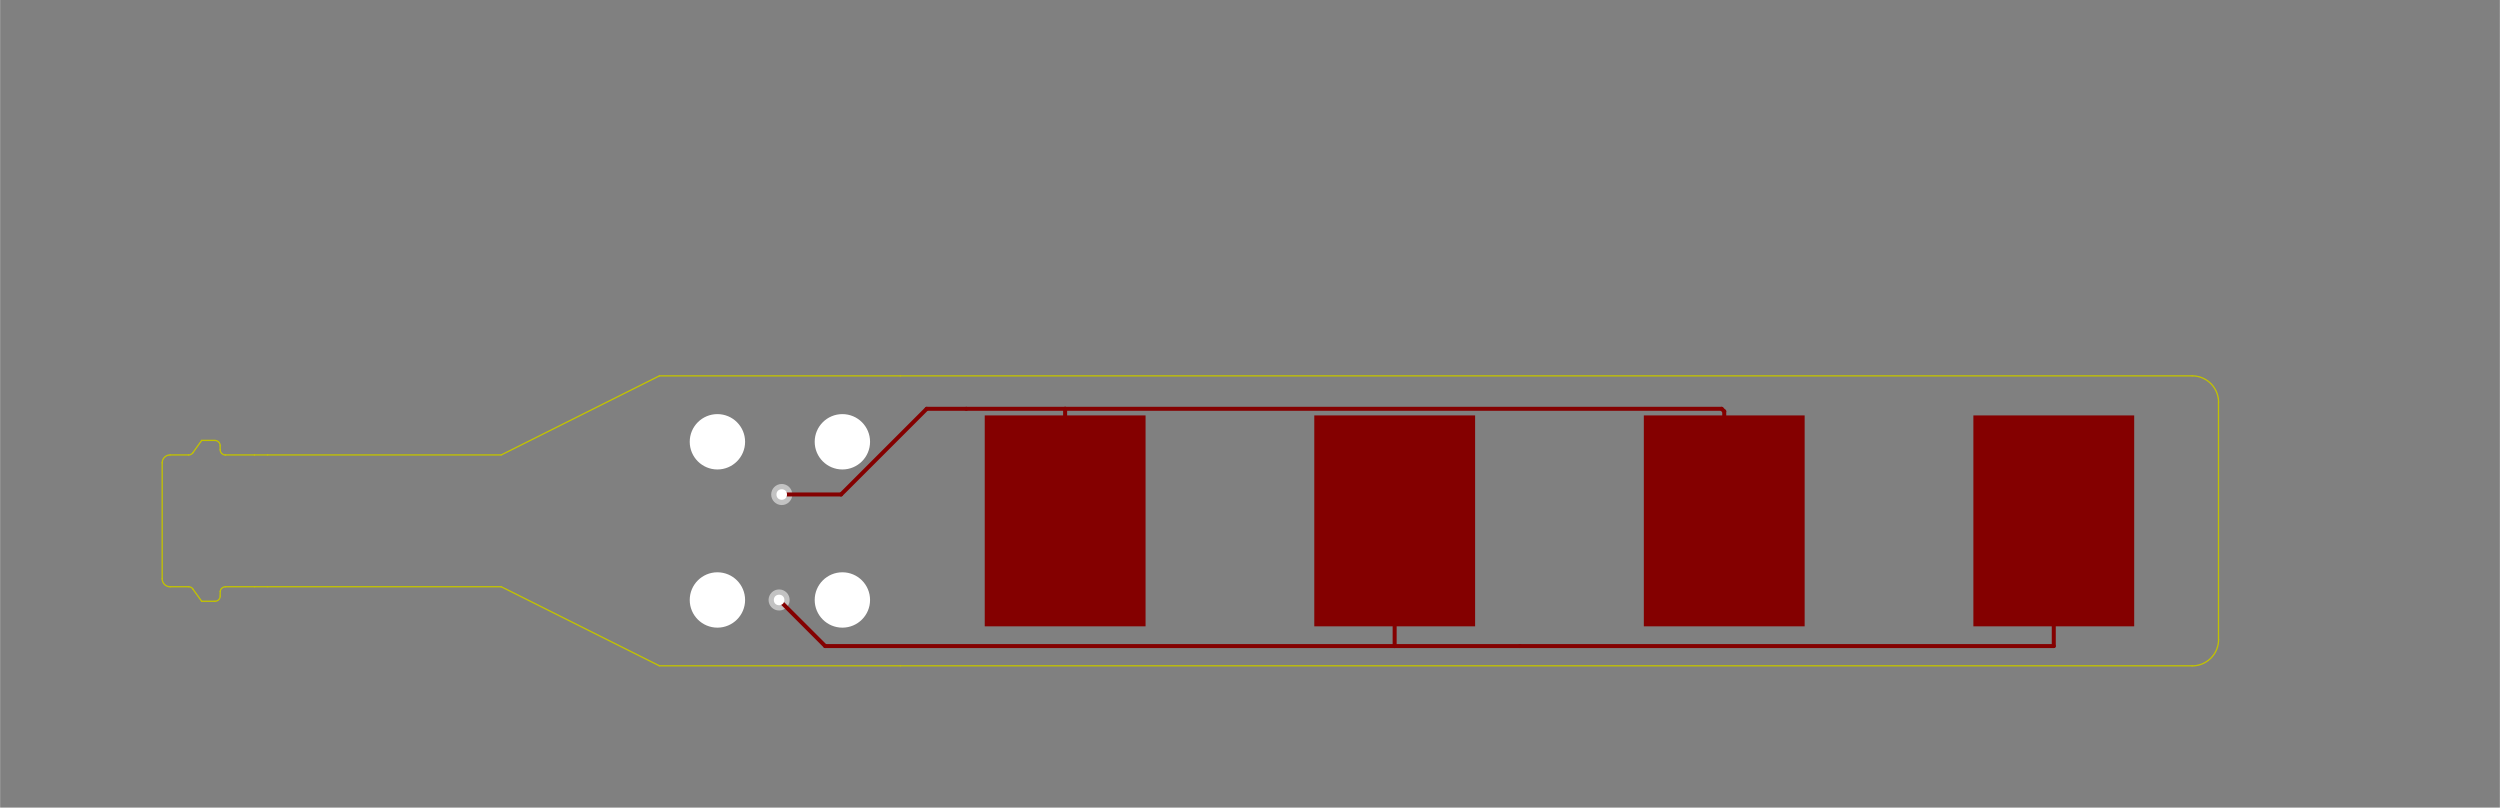 <?xml version="1.0" standalone="no"?>
 <!DOCTYPE svg PUBLIC "-//W3C//DTD SVG 1.1//EN" 
 "http://www.w3.org/Graphics/SVG/1.1/DTD/svg11.dtd"> 
<svg xmlns="http://www.w3.org/2000/svg" version="1.1" 
    width="9.482cm" height="3.063cm" viewBox="0 0 37330 12060 ">
<rect x="0" y="0" width="37330" height="12060" fill="#808080" stroke="none"/>
<title>SVG Picture created as TX_Flex-F_Cu.svg date 2020/08/23 12:28:02 </title>
  <desc>Picture generated by PCBNEW </desc>
<g style="fill:#000000; fill-opacity:1;stroke:#000000; stroke-opacity:1;
stroke-linecap:round; stroke-linejoin:round; "
 transform="translate(0 0) scale(1 1)">
</g>
<g style="fill:#000000; fill-opacity:0.0; 
stroke:#000000; stroke-width:-0; stroke-opacity:1; 
stroke-linecap:round; stroke-linejoin:round;">
<g >
</g>
<g >
</g>
<g >
</g>
<g style="fill:#840000; fill-opacity:0.0; 
stroke:#840000; stroke-width:-0; stroke-opacity:1; 
stroke-linecap:round; stroke-linejoin:round;">
</g>
<g style="fill:#840000; fill-opacity:0.0; 
stroke:#840000; stroke-width:0; stroke-opacity:1; 
stroke-linecap:round; stroke-linejoin:round;">
</g>
<g style="fill:#840000; fill-opacity:1.0; 
stroke:#840000; stroke-width:0; stroke-opacity:1; 
stroke-linecap:round; stroke-linejoin:round;">
<path style="fill:#840000; fill-opacity:1.0; 
stroke:#840000; stroke-width:0; stroke-opacity:1; 
stroke-linecap:round; stroke-linejoin:round;fill-rule:evenodd;"
d="M 14703.7,9353.35
14703.7,6203.74
17105.3,6203.74
17105.3,9353.35
Z" /> 
</g>
<g >
</g>
<g style="fill:#840000; fill-opacity:1.0; 
stroke:#840000; stroke-width:0; stroke-opacity:1; 
stroke-linecap:round; stroke-linejoin:round;">
<path style="fill:#840000; fill-opacity:1.0; 
stroke:#840000; stroke-width:0; stroke-opacity:1; 
stroke-linecap:round; stroke-linejoin:round;fill-rule:evenodd;"
d="M 19625,9353.35
19625,6203.74
22026.6,6203.74
22026.6,9353.35
Z" /> 
</g>
<g >
</g>
<g style="fill:#840000; fill-opacity:1.0; 
stroke:#840000; stroke-width:0; stroke-opacity:1; 
stroke-linecap:round; stroke-linejoin:round;">
<path style="fill:#840000; fill-opacity:1.0; 
stroke:#840000; stroke-width:0; stroke-opacity:1; 
stroke-linecap:round; stroke-linejoin:round;fill-rule:evenodd;"
d="M 24546.3,9353.35
24546.3,6203.74
26947.8,6203.74
26947.8,9353.35
Z" /> 
</g>
<g >
</g>
<g style="fill:#840000; fill-opacity:1.0; 
stroke:#840000; stroke-width:0; stroke-opacity:1; 
stroke-linecap:round; stroke-linejoin:round;">
<path style="fill:#840000; fill-opacity:1.0; 
stroke:#840000; stroke-width:0; stroke-opacity:1; 
stroke-linecap:round; stroke-linejoin:round;fill-rule:evenodd;"
d="M 29467.5,9353.35
29467.5,6203.74
31869.1,6203.74
31869.1,9353.35
Z" /> 
</g>
<g >
</g>
<g >
</g>
<g >
</g>
<g >
</g>
<g style="fill:#C2C2C2; fill-opacity:1.0; 
stroke:#C2C2C2; stroke-width:0; stroke-opacity:1; 
stroke-linecap:round; stroke-linejoin:round;">
<circle cx="11632.9" cy="8959.65" r="157.48" /> 
</g>
<g style="fill:#C2C2C2; fill-opacity:1.0; 
stroke:#C2C2C2; stroke-width:0.394; stroke-opacity:1; 
stroke-linecap:round; stroke-linejoin:round;">
</g>
<g style="fill:#C2C2C2; fill-opacity:1.0; 
stroke:#C2C2C2; stroke-width:0; stroke-opacity:1; 
stroke-linecap:round; stroke-linejoin:round;">
<circle cx="11672.2" cy="7384.84" r="157.48" /> 
</g>
<g style="fill:#C2C2C2; fill-opacity:1.0; 
stroke:#C2C2C2; stroke-width:0.394; stroke-opacity:1; 
stroke-linecap:round; stroke-linejoin:round;">
</g>
<g >
</g>
<g style="fill:#840000; fill-opacity:1.0; 
stroke:#840000; stroke-width:0.394; stroke-opacity:1; 
stroke-linecap:round; stroke-linejoin:round;">
</g>
<g style="fill:#840000; fill-opacity:1.0; 
stroke:#840000; stroke-width:60; stroke-opacity:1; 
stroke-linecap:round; stroke-linejoin:round;">
</g>
<g style="fill:#840000; fill-opacity:0.0; 
stroke:#840000; stroke-width:60; stroke-opacity:1; 
stroke-linecap:round; stroke-linejoin:round;">
<path d="M12321 9648
L11632 8959
" />
<path d="M20825 7778
L20825 9648
" />
<path d="M20825 9648
L12321 9648
" />
<path d="M20825 9648
L22695 9648
" />
<path d="M30668 9648
L30668 7778
" />
<path d="M22695 9648
L30668 9648
" />
<path d="M25747 6400
L25747 7778
" />
<path d="M15904 6105
L15904 7778
" />
<path d="M25747 6143
L25747 7778
" />
<path d="M25708 6105
L25747 6143
" />
<path d="M15904 6105
L25708 6105
" />
<path d="M14428 6105
L15904 6105
" />
<path d="M13837 6105
L14428 6105
" />
<path d="M12558 7384
L13837 6105
" />
<path d="M11672 7384
L12558 7384
" />
</g>
<g >
</g>
</g>
<g style="fill:#FFFFFF; fill-opacity:0.0; 
stroke:#FFFFFF; stroke-width:60; stroke-opacity:1; 
stroke-linecap:round; stroke-linejoin:round;">
</g>
<g style="fill:#FFFFFF; fill-opacity:1.0; 
stroke:#FFFFFF; stroke-width:0; stroke-opacity:1; 
stroke-linecap:round; stroke-linejoin:round;">
<circle cx="11632.9" cy="8959.65" r="78.74" /> 
</g>
<g style="fill:#FFFFFF; fill-opacity:1.0; 
stroke:#FFFFFF; stroke-width:0.394; stroke-opacity:1; 
stroke-linecap:round; stroke-linejoin:round;">
</g>
<g style="fill:#FFFFFF; fill-opacity:1.0; 
stroke:#FFFFFF; stroke-width:0; stroke-opacity:1; 
stroke-linecap:round; stroke-linejoin:round;">
<circle cx="11672.2" cy="7384.84" r="78.74" /> 
</g>
<g style="fill:#FFFFFF; fill-opacity:1.0; 
stroke:#FFFFFF; stroke-width:0.394; stroke-opacity:1; 
stroke-linecap:round; stroke-linejoin:round;">
</g>
<g style="fill:#FFFFFF; fill-opacity:1.0; 
stroke:#FFFFFF; stroke-width:0; stroke-opacity:1; 
stroke-linecap:round; stroke-linejoin:round;">
<circle cx="10711.6" cy="6597.44" r="413.386" /> 
</g>
<g style="fill:#FFFFFF; fill-opacity:1.0; 
stroke:#FFFFFF; stroke-width:0.394; stroke-opacity:1; 
stroke-linecap:round; stroke-linejoin:round;">
</g>
<g style="fill:#FFFFFF; fill-opacity:1.0; 
stroke:#FFFFFF; stroke-width:0; stroke-opacity:1; 
stroke-linecap:round; stroke-linejoin:round;">
<circle cx="10711.6" cy="8959.65" r="413.386" /> 
</g>
<g style="fill:#FFFFFF; fill-opacity:1.0; 
stroke:#FFFFFF; stroke-width:0.394; stroke-opacity:1; 
stroke-linecap:round; stroke-linejoin:round;">
</g>
<g style="fill:#FFFFFF; fill-opacity:1.0; 
stroke:#FFFFFF; stroke-width:0; stroke-opacity:1; 
stroke-linecap:round; stroke-linejoin:round;">
<circle cx="12577.8" cy="6597.44" r="413.386" /> 
</g>
<g style="fill:#FFFFFF; fill-opacity:1.0; 
stroke:#FFFFFF; stroke-width:0.394; stroke-opacity:1; 
stroke-linecap:round; stroke-linejoin:round;">
</g>
<g style="fill:#FFFFFF; fill-opacity:1.0; 
stroke:#FFFFFF; stroke-width:0; stroke-opacity:1; 
stroke-linecap:round; stroke-linejoin:round;">
<circle cx="12577.8" cy="8959.65" r="413.386" /> 
</g>
<g style="fill:#FFFFFF; fill-opacity:1.0; 
stroke:#FFFFFF; stroke-width:0.394; stroke-opacity:1; 
stroke-linecap:round; stroke-linejoin:round;">
</g>
<g style="fill:#000000; fill-opacity:1.0; 
stroke:#000000; stroke-width:0.394; stroke-opacity:1; 
stroke-linecap:round; stroke-linejoin:round;">
</g>
<g style="fill:#C2C200; fill-opacity:1.0; 
stroke:#C2C200; stroke-width:0.394; stroke-opacity:1; 
stroke-linecap:round; stroke-linejoin:round;">
</g>
<g style="fill:#C2C200; fill-opacity:1.0; 
stroke:#C2C200; stroke-width:19.685; stroke-opacity:1; 
stroke-linecap:round; stroke-linejoin:round;">
</g>
<g style="fill:#C2C200; fill-opacity:0.0; 
stroke:#C2C200; stroke-width:19.685; stroke-opacity:1; 
stroke-linecap:round; stroke-linejoin:round;">
<path d="M13443 5613
L9845 5613
" />
<path d="M7483 8762
L3995 8762
" />
<path d="M7483 6794
L3995 6794
" />
<path d="M3798 8762
L3995 8762
" />
<path d="M9845 9943
L7483 8762
" />
<path d="M9845 5613
L7483 6794
" />
<path d="M13443 9943
L9845 9943
" />
<path d="M3798 6794
L3995 6794
" />
<path d="M2420 8644
L2420 6912
" />
<path d="M3286.42 6715.55 A78.74 78.74 0.0 0 0 3365.16 6794.29 " />
<path d="M3286.42 6656.5 A78.74 78.74 0.0 0 0 3207.68 6577.76 " />
<path d="M2813.98 6794.29 A78.74 78.74 0.0 0 0 2878.05 6761.32 " />
<path d="M3365.16 8762.8 A78.74 78.74 0.0 0 0 3287.03 8831.77 " />
<path d="M3207.68 8979.33 A78.74 78.74 0.0 0 0 3286.42 8900.59 " />
<path d="M2882.87 8802.17 A79.353 79.353 0.0 0 0 2813.98 8762.18 " />
<path d="M2420.28 8644.07 A118.11 118.11 0.0 0 0 2538.39 8762.18 " />
<path d="M2538.39 6794.29 A118.11 118.11 0.0 0 0 2420.28 6912.4 " />
<path d="M2538 6794
L2813 6794
" />
<path d="M3010 6577
L2878 6761
" />
<path d="M3207 6577
L3010 6577
" />
<path d="M3286 6715
L3286 6656
" />
<path d="M3798 6794
L3365 6794
" />
<path d="M3365 8762
L3798 8762
" />
<path d="M3286 8900
L3287 8831
" />
<path d="M3010 8979
L3207 8979
" />
<path d="M3010 8979
L2882 8802
" />
<path d="M2538 8762
L2813 8762
" />
<path d="M32735.2 9943.9 A393.701 393.701 0.0 0 0 33128.9 9550.2 " />
<path d="M33128.9 6006.89 A393.701 393.701 0.0 0 0 32735.2 5613.19 " />
<path d="M32735 5613
L13443 5613
" />
<path d="M33128 9550
L33128 6006
" />
<path d="M13443 9943
L32735 9943
" />
<g >
</g>
<g >
</g>
<g >
</g>
<g >
</g>
<g >
</g>
<g >
</g>
<g >
</g>
<g >
</g>
<g >
</g>
<g >
</g>
</g> 
</svg>
